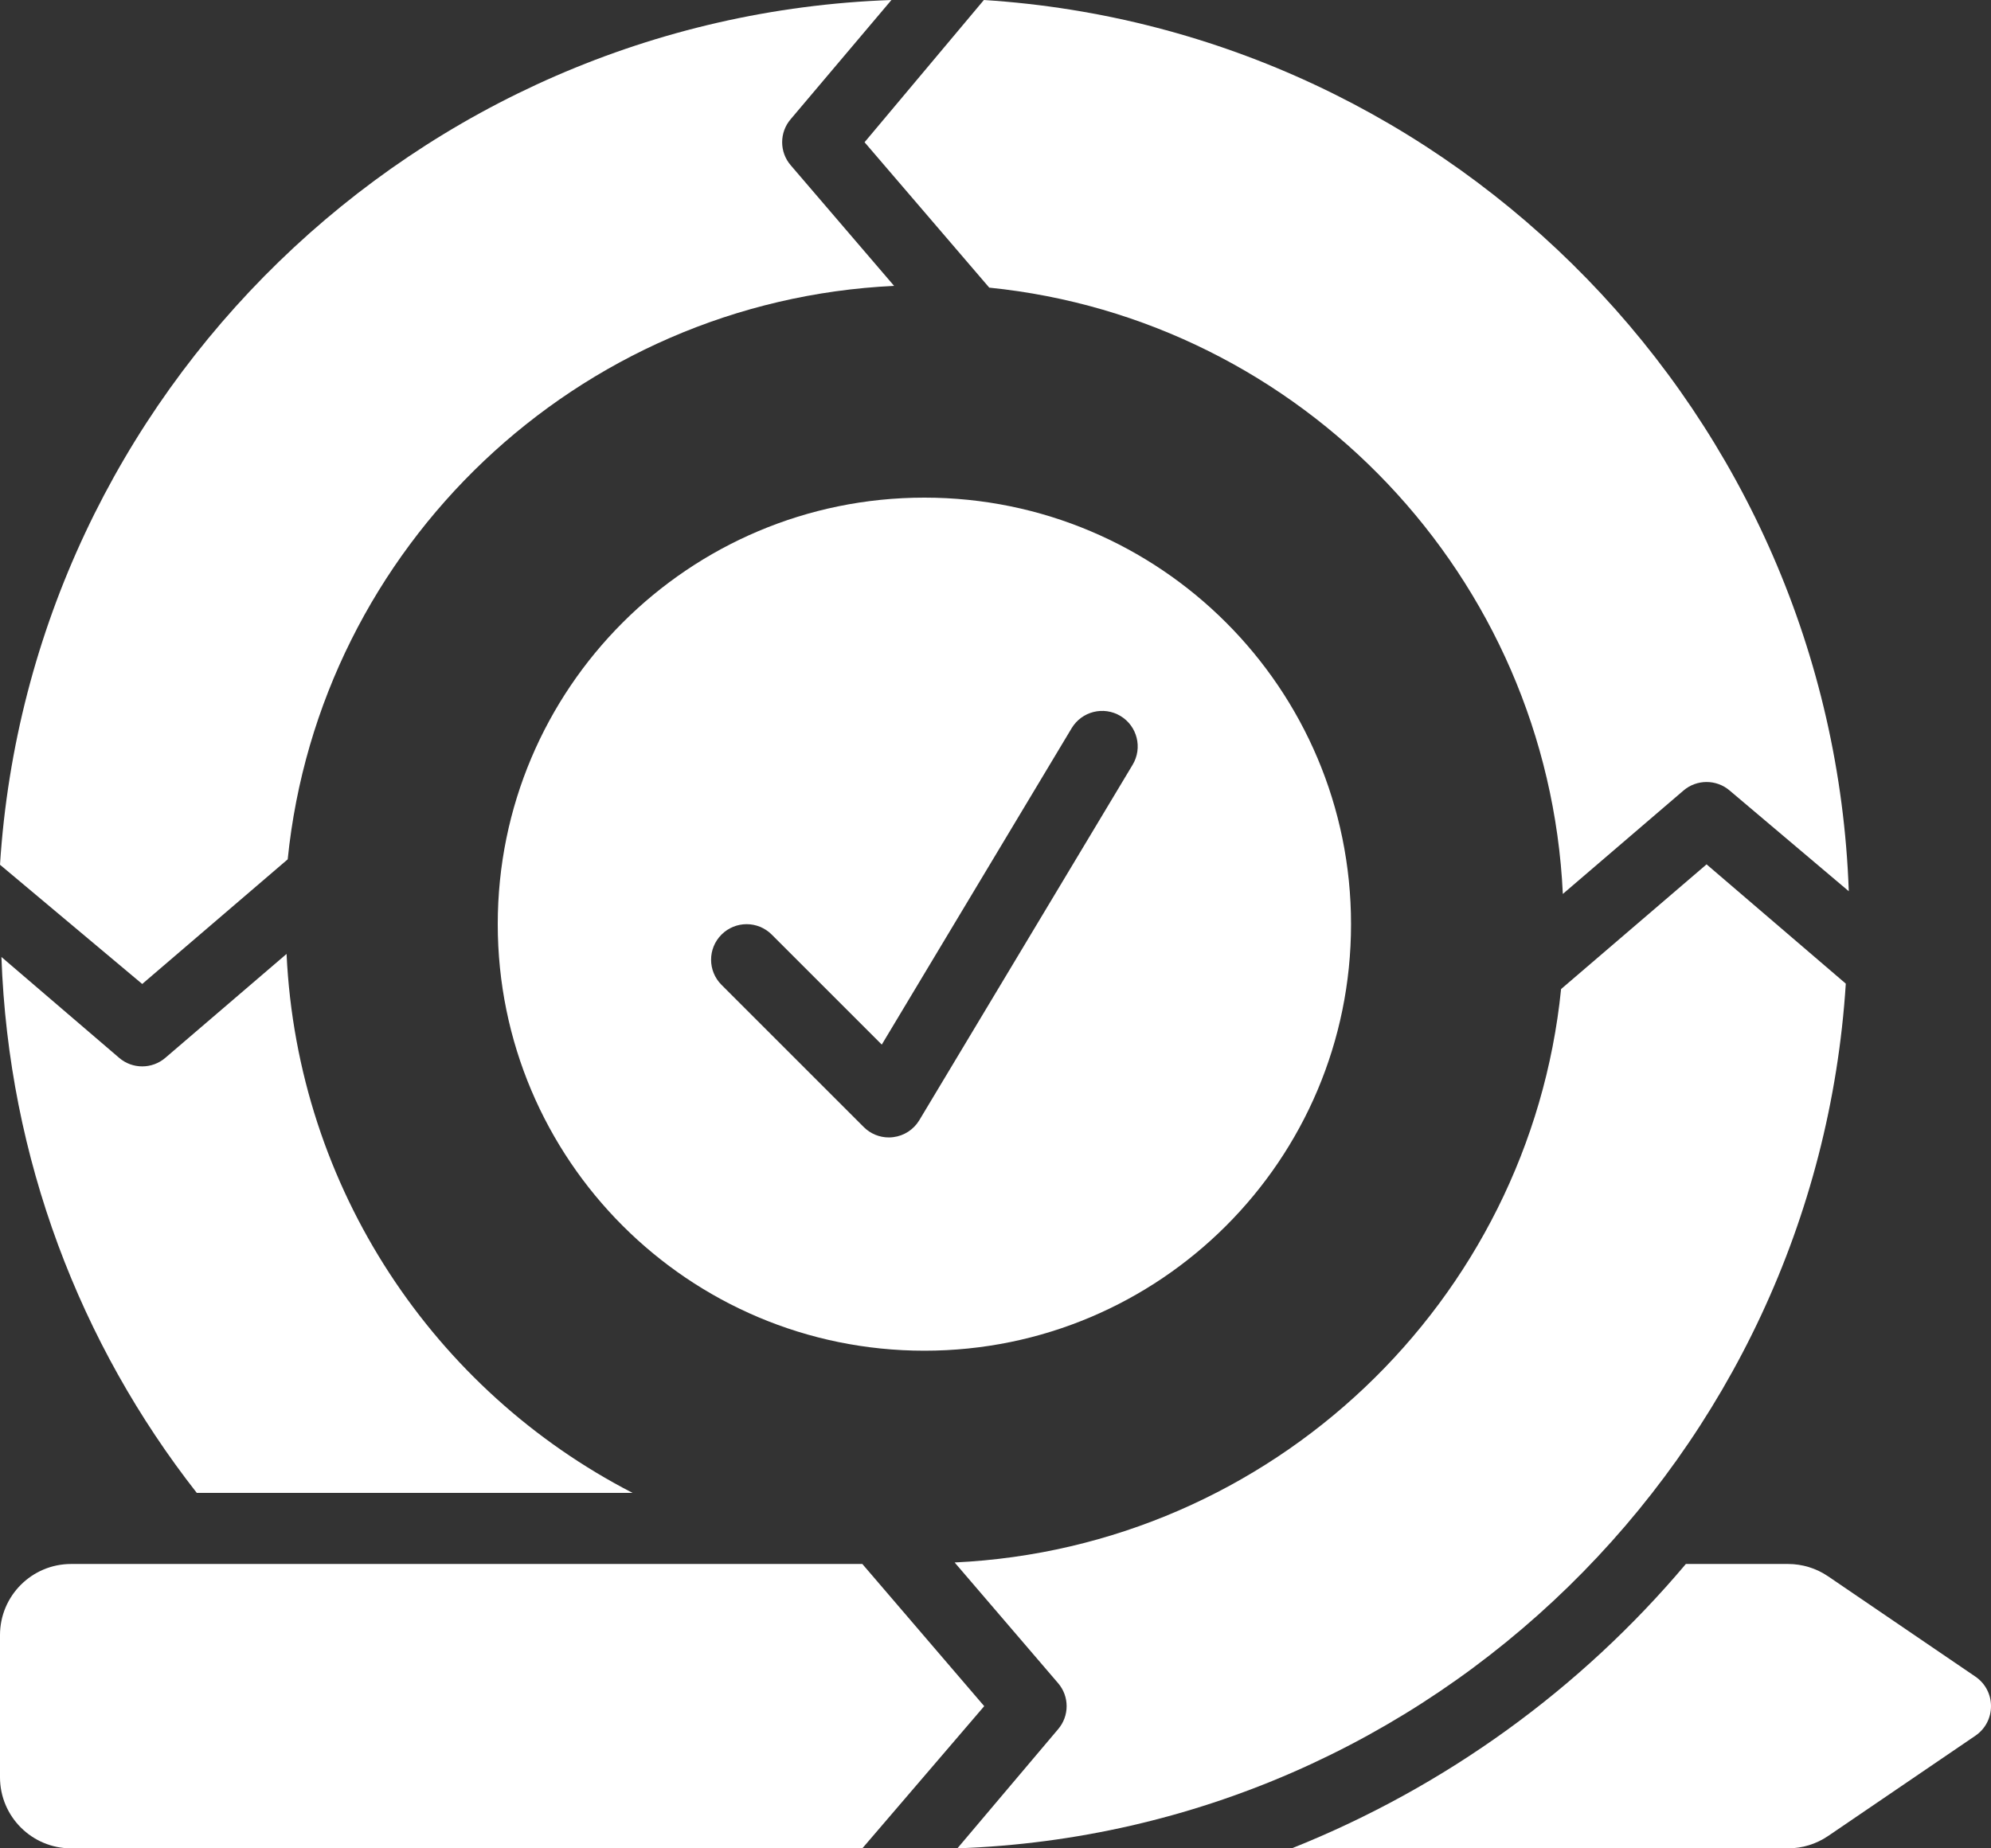 <svg width="42" height="39" viewBox="0 0 42 39" fill="none" xmlns="http://www.w3.org/2000/svg">
<rect x="0" y="0" width="42" height="39" fill="#333333" stroke="none"/>
<path d="M41.67 35.376L38.563 33.26C38.314 33.091 38.02 33 37.719 33H35.563C33.346 35.632 30.495 37.705 27.25 39H37.719C38.02 39 38.314 38.909 38.563 38.74L41.67 36.624C42.11 36.324 42.11 35.676 41.67 35.376Z" fill="white"/>
<path d="M3 20.762L6.069 18.132C6.736 11.539 12.172 6.348 18.861 6.032L16.681 3.488C16.439 3.209 16.439 2.793 16.681 2.513L18.805 0C8.78 0.354 0.635 8.295 0 18.246L3 20.762Z" fill="white"/>
<path d="M18.238 3.001L20.868 6.069C27.462 6.736 32.653 12.172 32.968 18.862L35.512 16.681C35.792 16.44 36.208 16.44 36.488 16.681L39 18.805C38.646 8.78 30.706 0.635 20.755 0L18.238 3.001Z" fill="white"/>
<path d="M2.513 22.32L0.03 20.192C0.181 24.452 1.692 28.36 4.151 31.5H13.344C9.168 29.349 6.276 25.083 6.045 20.128L3.488 22.32C3.208 22.561 2.792 22.561 2.513 22.32Z" fill="white"/>
<path d="M20.762 36L18.191 33H1.5C0.672 33 0 33.672 0 34.5V37.5C0 38.328 0.672 39 1.5 39H18.191L20.762 36Z" fill="white"/>
<path d="M36 18.238L32.931 20.869C32.264 27.462 26.828 32.653 20.138 32.968L22.319 35.513C22.561 35.792 22.561 36.208 22.319 36.488L20.196 39C30.221 38.645 38.301 30.705 38.937 20.755L36 18.238Z" fill="white"/>
<path d="M19.5 10.5C14.529 10.5 10.5 14.529 10.5 19.5C10.5 24.471 14.529 28.5 19.5 28.5C24.471 28.5 28.5 24.471 28.5 19.5C28.5 14.529 24.471 10.5 19.5 10.5ZM23.893 16.136L19.393 23.636C19.274 23.834 19.071 23.966 18.842 23.994C18.811 23.998 18.78 24 18.75 24C18.552 24 18.361 23.922 18.22 23.78L15.22 20.78C14.927 20.487 14.927 20.013 15.22 19.72C15.513 19.427 15.987 19.427 16.28 19.72L18.601 22.041L22.607 15.364C22.821 15.009 23.281 14.894 23.636 15.107C23.991 15.32 24.106 15.781 23.893 16.136Z" fill="white"/>
</svg>
